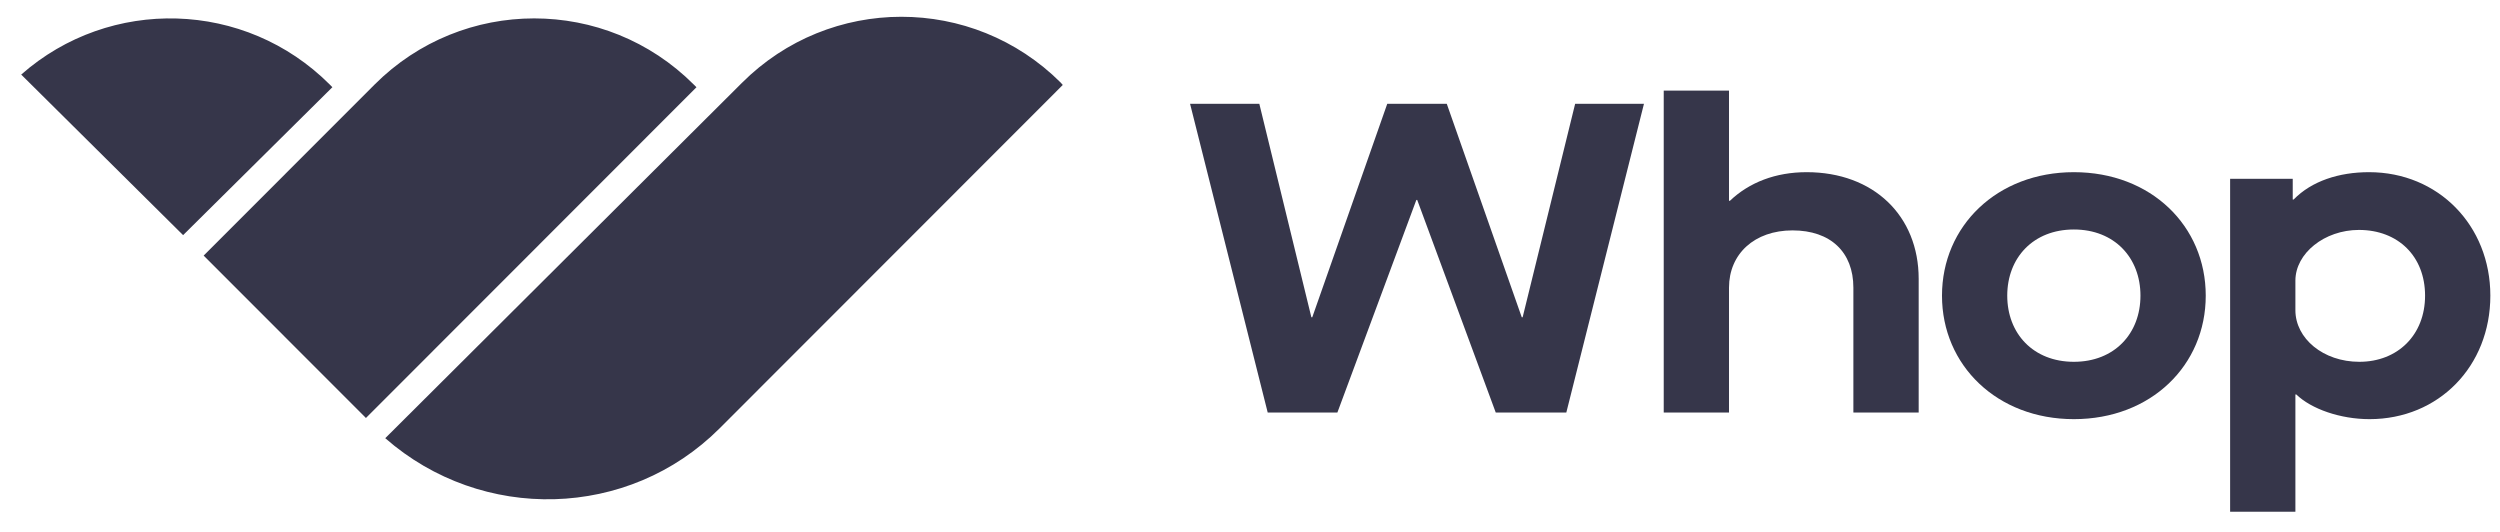 <svg width="108" height="23" viewBox="0 0 108 23" fill="none" xmlns="http://www.w3.org/2000/svg">
<g clip-path="url(#clip0_73_518)">
<g clip-path="url(#clip1_73_518)">
<g clip-path="url(#clip2_73_518)">
<path d="M54.765 17.821H57.775L61.186 8.638H61.224L64.616 17.821H67.665L71.019 4.485H68.046L65.778 13.706H65.74L62.501 4.485H59.929L56.69 13.706H56.651L54.403 4.485H51.411L54.765 17.821Z" fill="#36364A"/>
<path d="M71.873 17.821H74.693V12.429C74.693 10.962 75.799 9.953 77.437 9.953C79.076 9.953 80.066 10.886 80.066 12.429V17.821H82.887V12.048C82.887 9.324 80.943 7.438 78.046 7.438C76.713 7.438 75.569 7.876 74.731 8.676H74.693V3.913H71.873V17.821Z" fill="#36364A"/>
<path d="M89.591 18.107C92.925 18.107 95.288 15.782 95.288 12.772C95.288 9.762 92.925 7.438 89.591 7.438C86.275 7.438 83.894 9.762 83.894 12.772C83.894 15.782 86.275 18.107 89.591 18.107ZM89.591 15.63C87.838 15.63 86.713 14.411 86.713 12.772C86.713 11.134 87.838 9.914 89.591 9.914C91.344 9.914 92.468 11.134 92.468 12.772C92.468 14.411 91.344 15.63 89.591 15.63Z" fill="#36364A"/>
<path d="M96.341 22.108H99.161V17.04H99.199C99.847 17.669 101.105 18.107 102.362 18.107C105.354 18.107 107.583 15.82 107.583 12.772C107.583 9.743 105.335 7.438 102.343 7.438C101.047 7.438 99.866 7.819 99.085 8.619H99.046V7.723H96.341V22.108ZM101.924 15.63C100.361 15.63 99.161 14.62 99.161 13.401V12.124C99.161 10.943 100.418 9.933 101.905 9.933C103.601 9.933 104.763 11.076 104.763 12.772C104.763 14.468 103.582 15.63 101.924 15.63Z" fill="#36364A"/>
<path fill-rule="evenodd" clip-rule="evenodd" d="M45.823 3.569C42.013 -0.228 35.852 -0.223 32.048 3.583L16.643 18.93C20.822 22.59 27.153 22.441 31.09 18.502L45.912 3.67L45.823 3.569ZM16.182 3.653C19.991 -0.158 26.163 -0.158 29.971 3.653L30.087 3.769L15.808 18.057L8.798 11.042L16.182 3.653ZM7.91 10.158L0.916 3.222C4.746 -0.152 10.587 -0.008 14.246 3.653L14.359 3.767L7.91 10.158Z" fill="#36364A"/>
</g>
</g>
</g>
<defs>
<clipPath id="clip0_73_518">
<rect width="107" height="22" fill="white" transform="translate(0.69 0.14)"/>
</clipPath>
<clipPath id="clip1_73_518">
<rect width="107" height="22" fill="white" transform="translate(0.69 0.14)"/>
</clipPath>
<clipPath id="clip2_73_518">
<rect width="107" height="22" fill="white" transform="translate(0.69 0.14)"/>
</clipPath>
</defs>
</svg>

